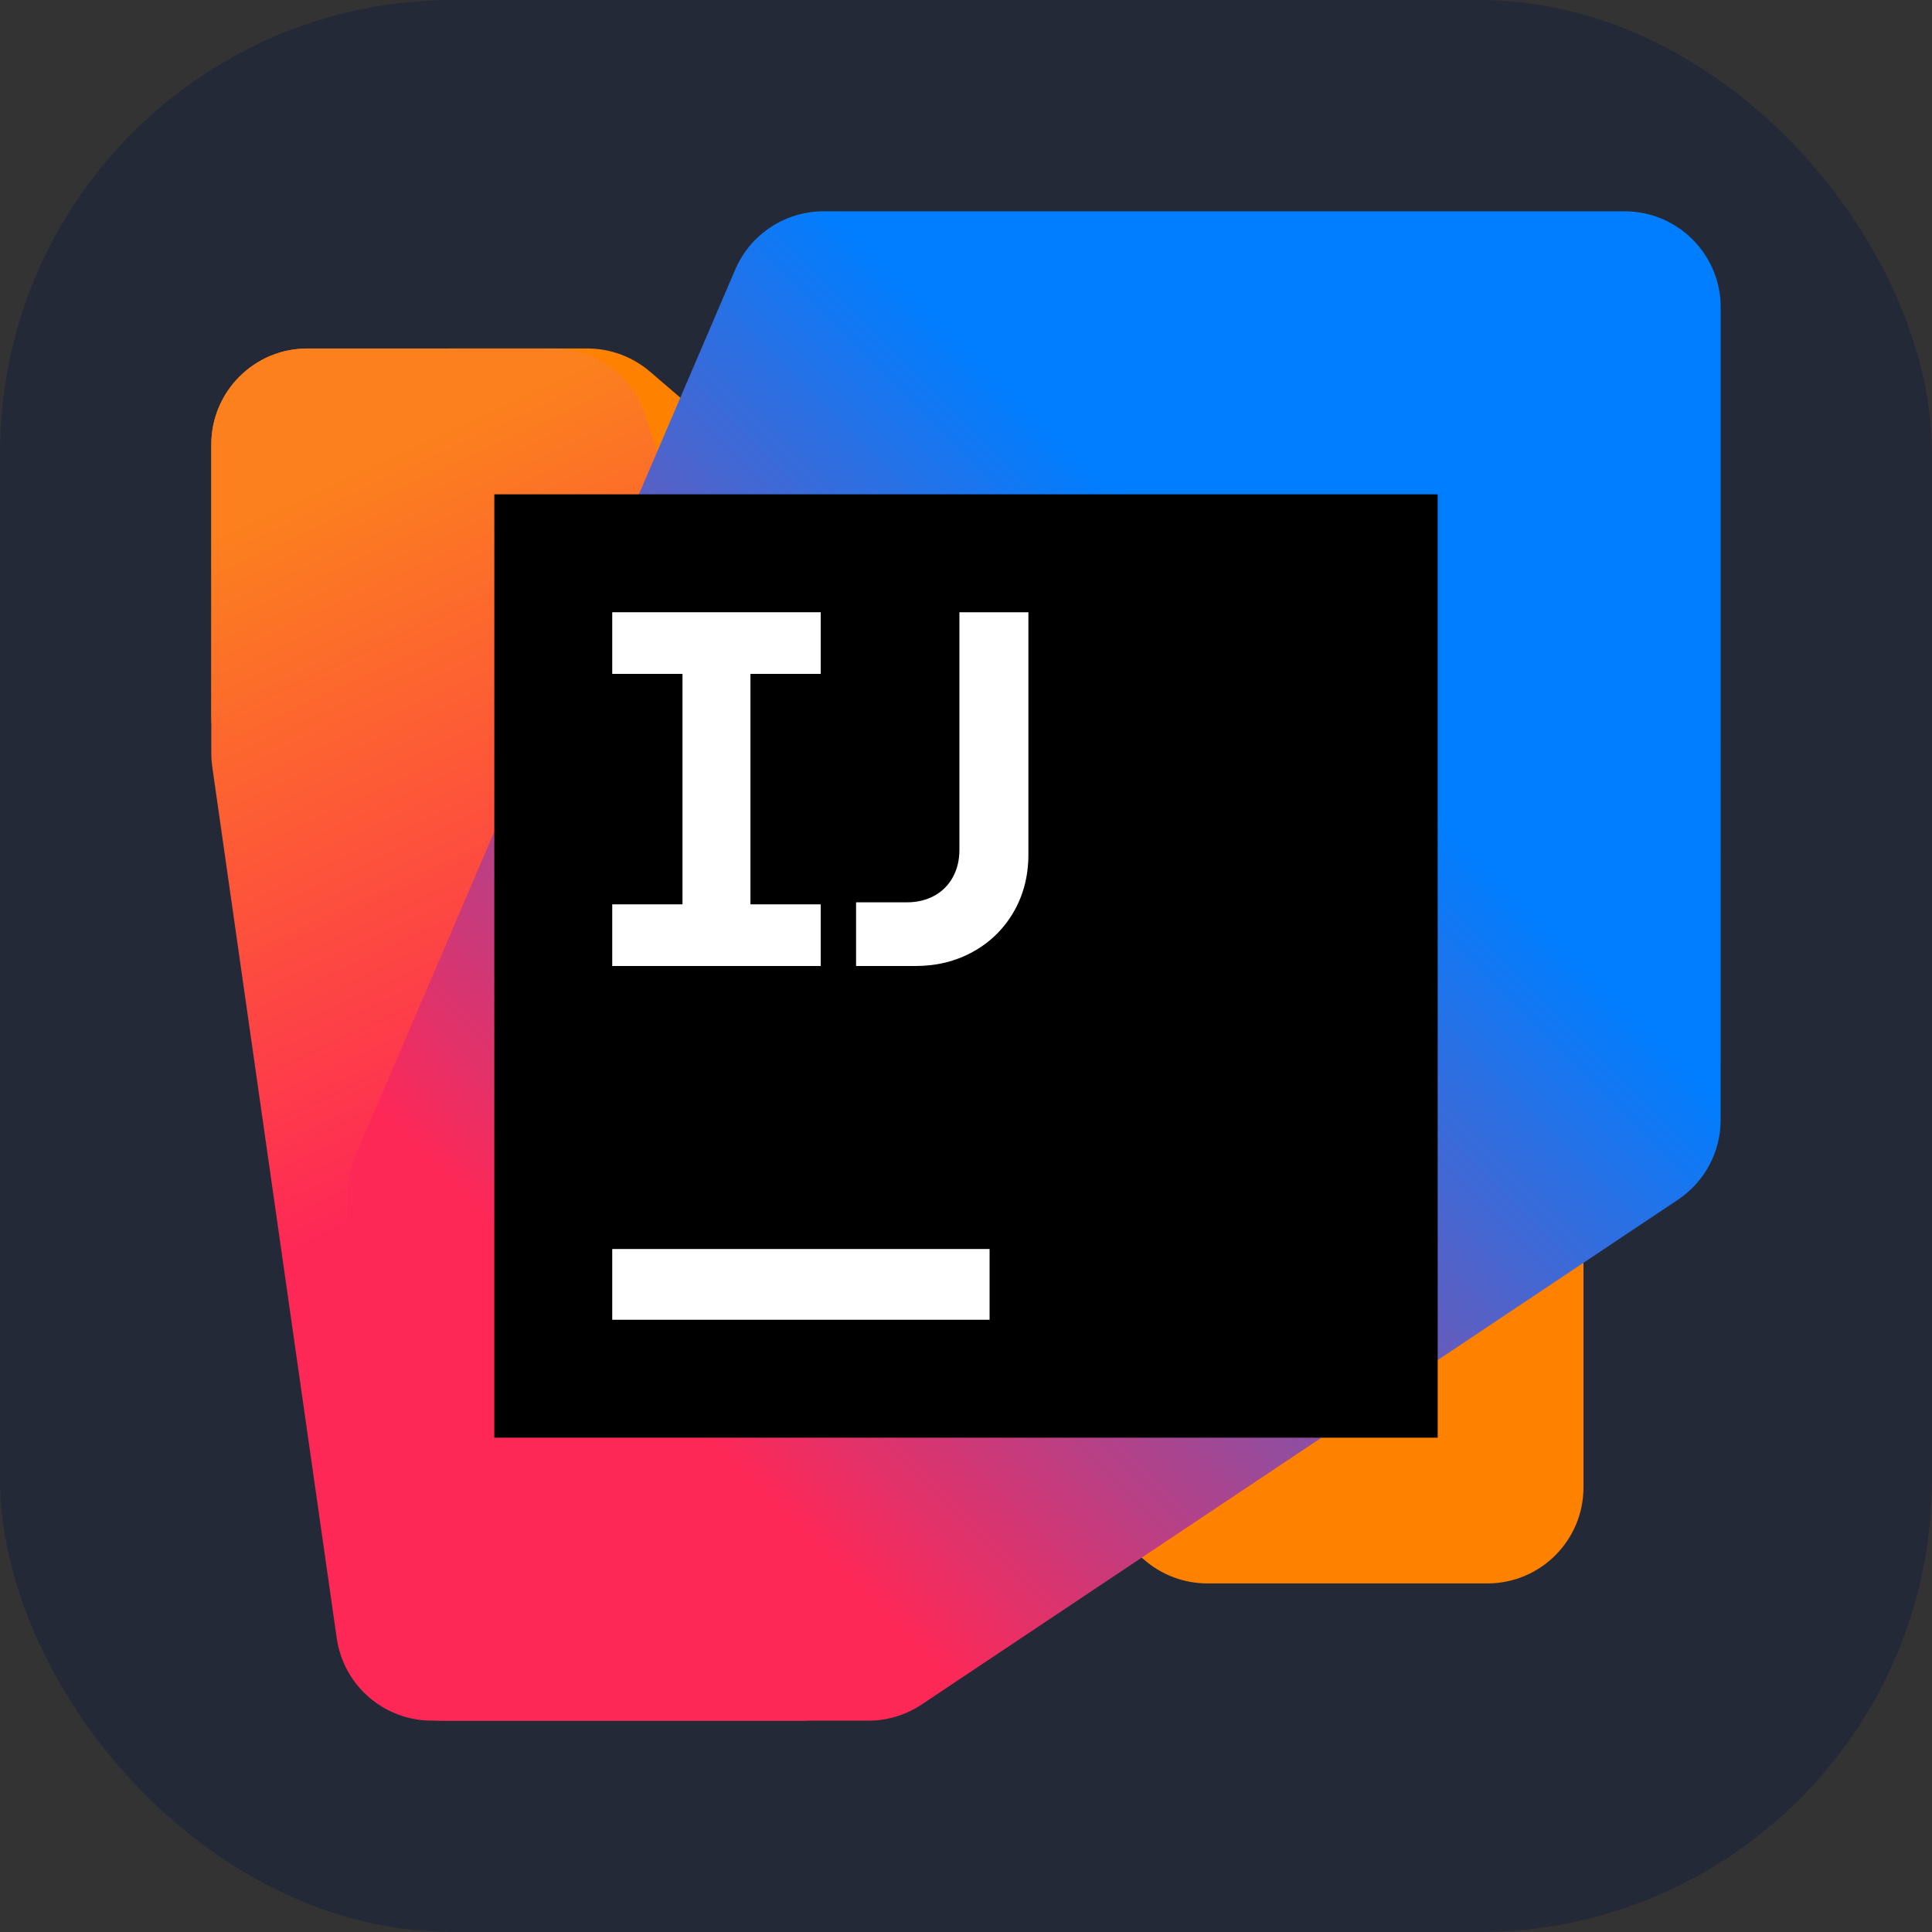 <svg width="256" height="256" viewBox="0 0 256 256" fill="none" xmlns="http://www.w3.org/2000/svg">
<rect x="0" y="0" width="256" height="256" fill="#333333" stroke="none"/>
<g clip-path="url(#clip0_248_4984)">
<rect width="256" height="256" rx="60" fill="#242938"/>
<path d="M77.836 46.176L40.725 46.182C33.696 46.182 28 51.88 28 58.909V94.867C28 98.582 29.624 102.112 32.444 104.531L151.696 206.749C154.003 208.725 156.941 209.812 159.98 209.812H197.09C204.119 209.812 209.818 204.114 209.818 197.085V161.121C209.818 157.407 208.194 153.876 205.374 151.458L86.122 49.242C83.814 47.264 80.876 46.176 77.836 46.176Z" fill="#FF8100"/>
<path d="M73.373 46.176H40.727C33.698 46.176 28 51.874 28 58.904V99.818C28 100.42 28.044 101.022 28.127 101.618L44.618 217.067C45.514 223.338 50.884 227.994 57.218 227.994H106.196C113.227 227.994 118.925 222.294 118.923 215.263L118.909 157.331C118.909 155.963 118.689 154.605 118.256 153.309L85.445 54.878C83.713 49.682 78.851 46.176 73.373 46.176Z" fill="url(#paint0_linear_248_4984)"/>
<path d="M215.273 28H109.122C104.031 28 99.43 31.035 97.424 35.713L47.212 152.871C46.533 154.454 46.182 156.161 46.182 157.885V215.272C46.182 222.301 51.88 227.999 58.91 227.999H115.053C117.568 227.999 120.026 227.254 122.119 225.858L222.333 158.972C225.871 156.612 227.994 152.64 227.994 148.387L228 40.727C228 33.698 222.302 28 215.273 28Z" fill="url(#paint1_linear_248_4984)"/>
<path d="M190.5 65.5H65.5V190.5H190.5V65.5Z" fill="black"/>
<path d="M81.125 119.83H90.433V89.295H81.125V81.125H108.747V89.295H99.438V119.83H108.747V128H81.125V119.83Z" fill="white"/>
<path d="M113.434 119.563H120.164C121.525 119.563 122.737 119.273 123.797 118.693C124.857 118.113 125.677 117.293 126.257 116.233C126.837 115.173 127.127 113.962 127.127 112.6V81.125H136.268V113.234C136.268 116.046 135.619 118.575 134.325 120.818C133.03 123.062 131.245 124.82 128.968 126.091C126.69 127.364 124.135 128 121.301 128H113.434V119.563Z" fill="white"/>
<path d="M81.125 165.5H131.125V174.874H81.125V165.5Z" fill="white"/>
</g>
<defs>
<linearGradient id="paint0_linear_248_4984" x1="25.758" y1="51.811" x2="103.454" y2="219.392" gradientUnits="userSpaceOnUse">
<stop offset="0.1" stop-color="#FC801D"/>
<stop offset="0.59" stop-color="#FE2857"/>
</linearGradient>
<linearGradient id="paint1_linear_248_4984" x1="41.195" y1="215.558" x2="224.647" y2="32.104" gradientUnits="userSpaceOnUse">
<stop offset="0.21" stop-color="#FE2857"/>
<stop offset="0.7" stop-color="#007EFF"/>
</linearGradient>
<clipPath id="clip0_248_4984">
<rect width="256" height="256" fill="white"/>
</clipPath>
</defs>
</svg>
